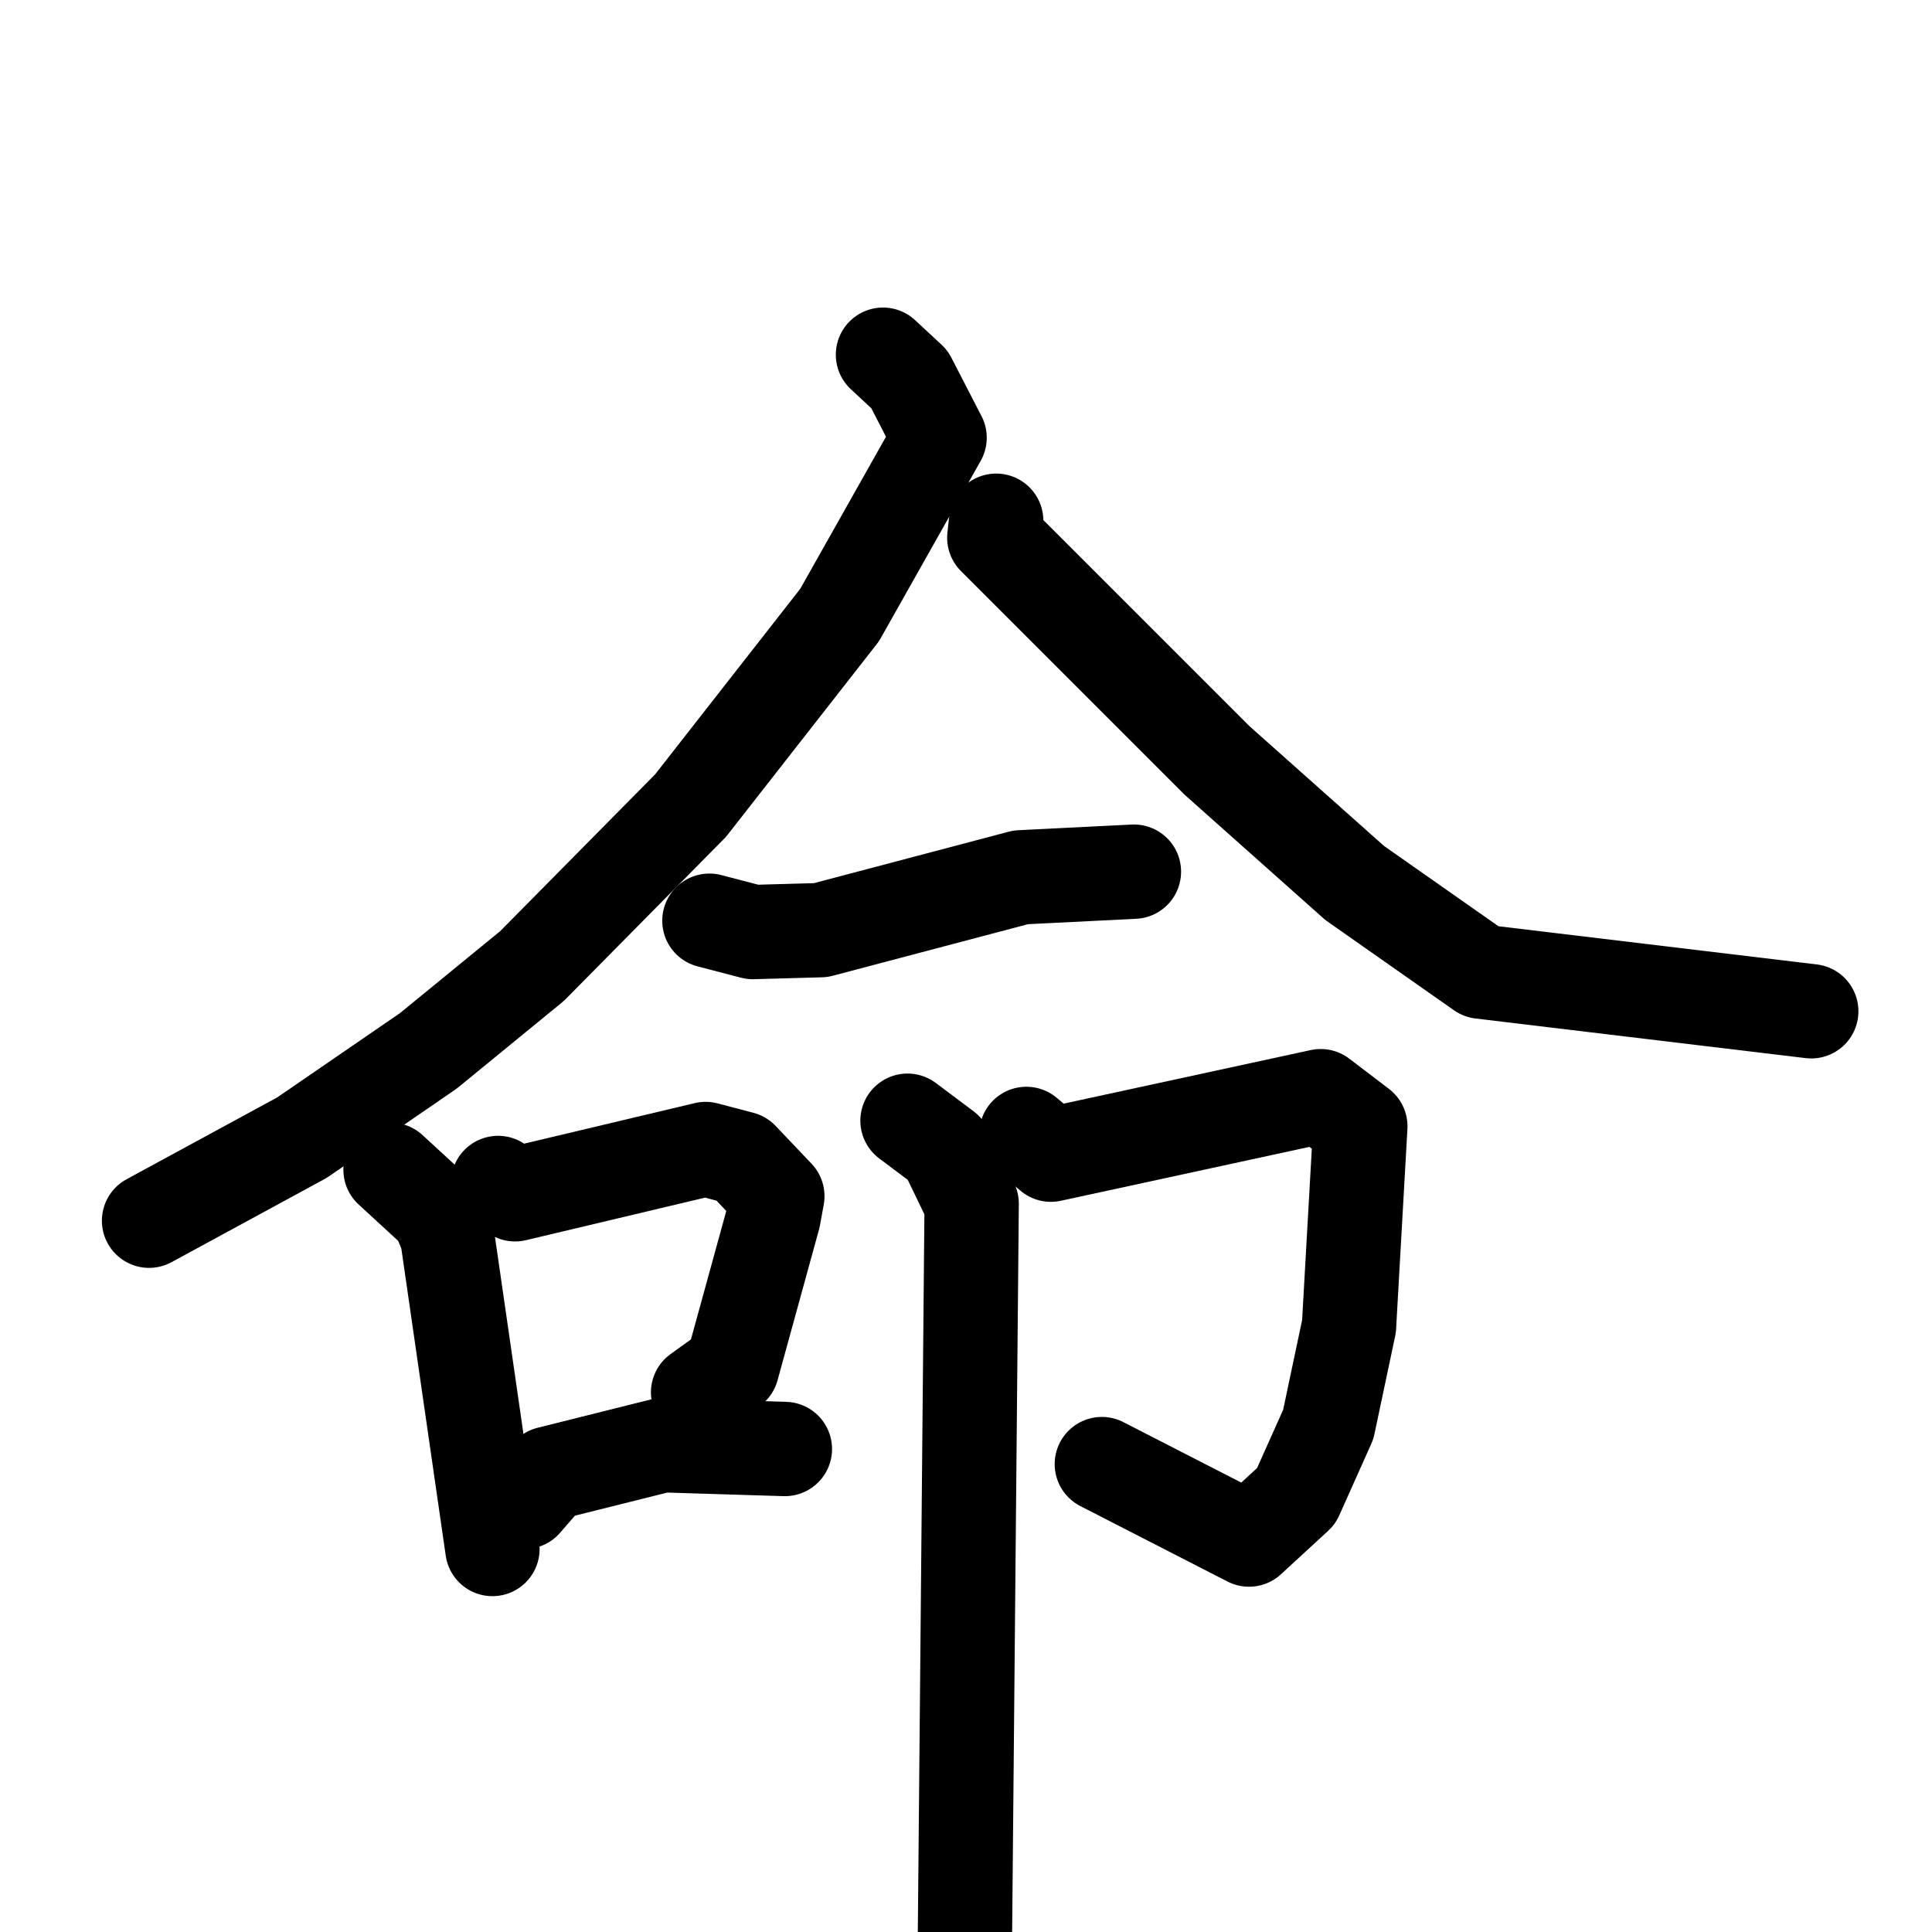 <svg xmlns="http://www.w3.org/2000/svg" viewBox="0 0 1024 1024">
  <g style="fill:none;stroke:#000000;stroke-width:50;stroke-linecap:round;stroke-linejoin:round;" transform="scale(1, 1) translate(0, 0)">
    <path d="M 468.0,188.0 L 482.0,201.0 L 498.0,232.0 L 445.0,326.0 L 366.0,427.0 L 282.0,512.0 L 227.0,557.0 L 160.0,603.0 L 79.0,647.0"/>
    <path d="M 528.0,276.0 L 527.0,285.0 L 645.0,403.0 L 718.0,468.0 L 785.0,515.0 L 960.0,536.0"/>
    <path d="M 376.0,488.0 L 399.0,494.0 L 435.0,493.0 L 541.0,465.0 L 601.0,462.0"/>
    <path d="M 207.0,620.0 L 232.0,643.0 L 237.0,655.0 L 261.0,821.0"/>
    <path d="M 264.0,627.0 L 273.0,633.0 L 374.0,609.0 L 393.0,614.0 L 412.0,634.0 L 410.0,645.0 L 388.0,725.0 L 370.0,738.0"/>
    <path d="M 278.0,796.0 L 291.0,781.0 L 351.0,766.0 L 416.0,768.0"/>
    <path d="M 544.0,601.0 L 557.0,612.0 L 700.0,581.0 L 721.0,597.0 L 715.0,703.0 L 704.0,755.0 L 687.0,793.0 L 662.0,816.0 L 584.0,776.0"/>
    <path d="M 481.0,594.0 L 501.0,609.0 L 515.0,638.0 L 511.0,1074.0"/>
  </g>
</svg>

